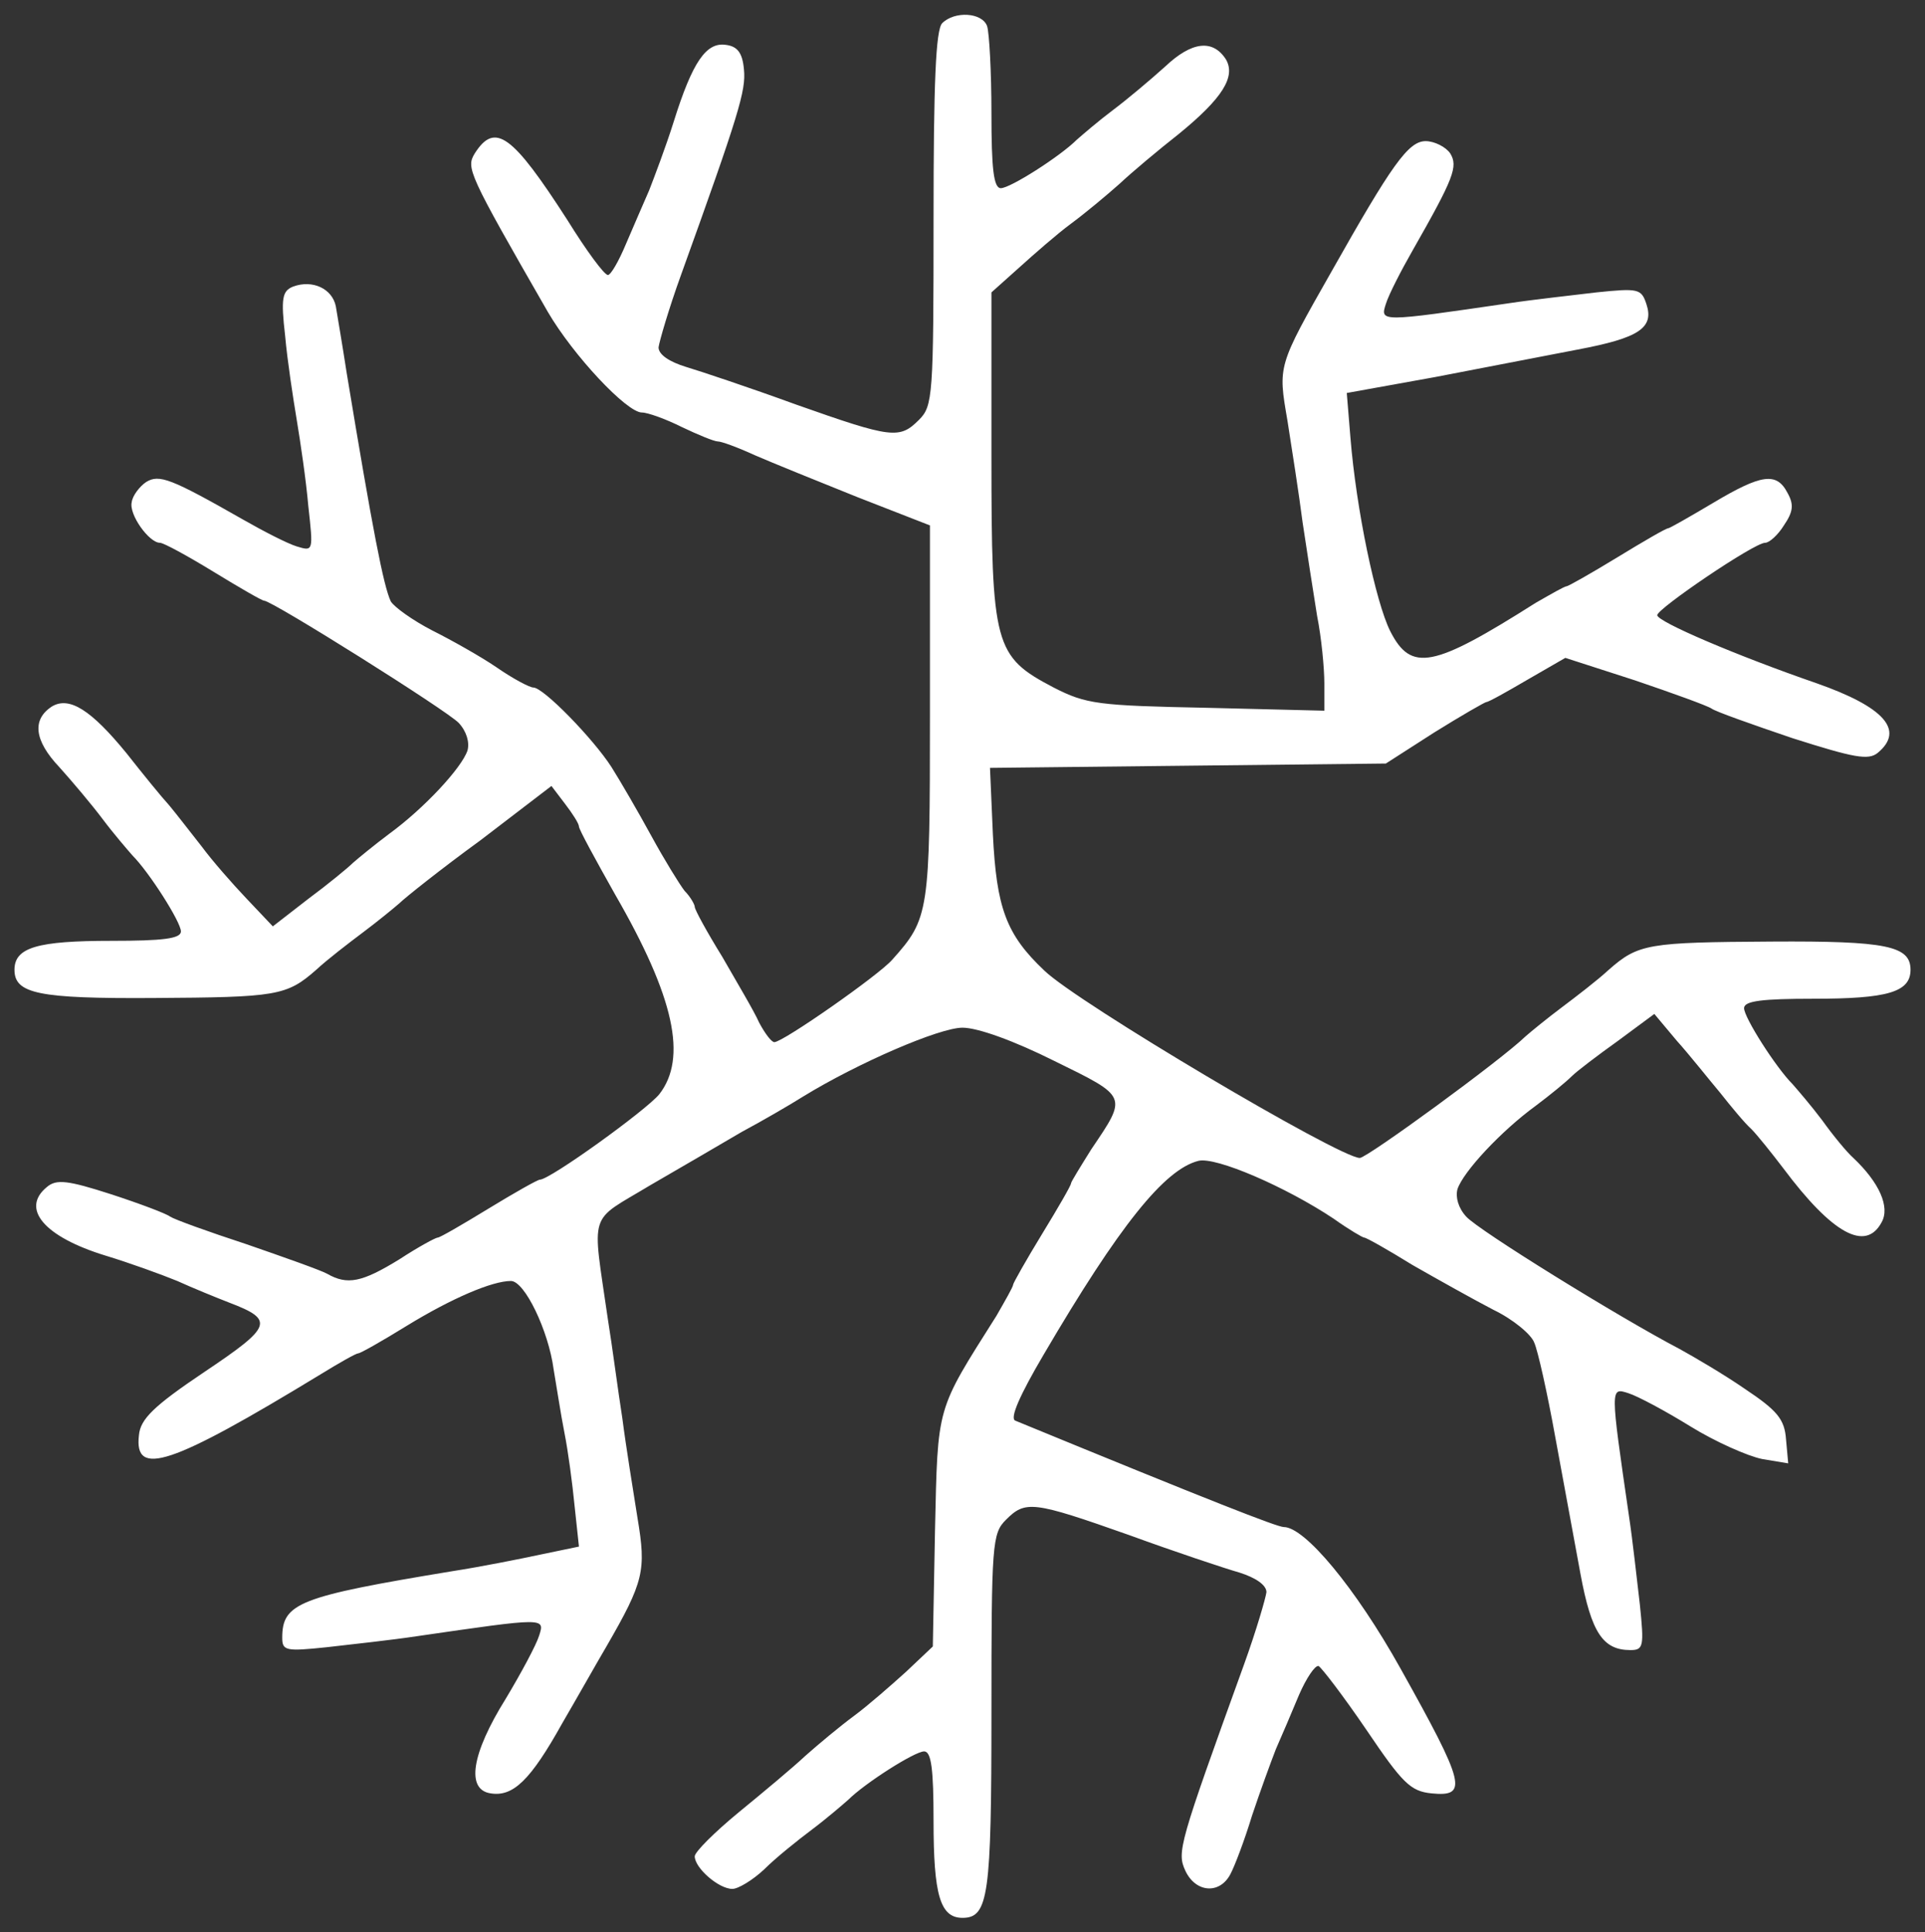 <?xml version="1.0" standalone="no"?>
<!DOCTYPE svg PUBLIC "-//W3C//DTD SVG 20010904//EN"
        "http://www.w3.org/TR/2001/REC-SVG-20010904/DTD/svg10.dtd">
<svg version="1.0" xmlns="http://www.w3.org/2000/svg"
     width="266pt" height="267pt" viewBox="0 0 266 267"
     preserveAspectRatio="xMidYMid meet">
    <rect x="0" y="0" width="266" height="267" fill="#333333" stroke="none"/>
    <g transform="translate(0,267) scale(0.1,-0.1)"
       fill="#ffffff" stroke="none">
        <path d="M1302 2638 c-9 -9 -12 -83 -12 -270 0 -245 -1 -259 -20 -278 -27 -27
-37 -26 -170 21 -63 23 -132 46 -152 52 -23 7 -38 17 -38 27 1 8 14 53 31 100
80 222 90 255 87 284 -2 23 -9 32 -25 34 -27 4 -46 -23 -72 -106 -11 -35 -27
-77 -34 -95 -8 -18 -22 -51 -32 -74 -10 -24 -21 -43 -25 -43 -5 0 -30 34 -56
76 -76 118 -100 136 -128 92 -12 -20 -10 -26 101 -219 35 -60 109 -139 130
-139 8 0 33 -9 55 -20 23 -11 45 -20 50 -20 5 0 27 -8 51 -19 23 -10 87 -36
142 -58 l100 -39 0 -260 c0 -275 -1 -283 -52 -340 -18 -21 -151 -114 -163
-114 -4 0 -13 12 -21 27 -7 16 -31 56 -51 91 -21 34 -38 65 -38 69 0 3 -6 14
-14 22 -7 9 -28 43 -46 76 -18 33 -43 76 -55 95 -25 39 -94 110 -108 110 -5 0
-28 12 -51 28 -22 15 -63 38 -89 51 -27 14 -52 32 -57 40 -10 21 -25 98 -61
316 -6 39 -13 80 -15 92 -5 24 -32 37 -59 27 -15 -6 -17 -16 -11 -68 3 -34 11
-86 16 -116 5 -30 13 -84 16 -119 7 -63 7 -63 -16 -56 -13 4 -46 21 -74 37
-100 57 -116 63 -134 52 -9 -6 -19 -19 -20 -28 -4 -17 24 -56 39 -56 5 0 38
-18 74 -40 36 -22 67 -40 70 -40 11 0 253 -152 269 -169 11 -12 15 -27 12 -38
-8 -24 -60 -80 -108 -115 -20 -15 -42 -33 -50 -40 -7 -7 -35 -30 -62 -50 l-49
-38 -36 38 c-20 21 -48 53 -62 72 -15 19 -35 45 -45 57 -11 12 -37 44 -59 72
-49 60 -79 79 -103 65 -28 -18 -25 -47 10 -84 18 -20 45 -52 60 -72 15 -20 34
-42 41 -50 23 -23 67 -92 67 -105 0 -10 -25 -13 -96 -13 -102 0 -134 -9 -134
-40 0 -33 33 -40 192 -39 171 1 184 3 225 39 15 14 45 37 65 52 20 15 42 33
50 40 7 7 57 47 112 87 l98 75 19 -25 c10 -13 19 -27 19 -31 0 -4 23 -46 50
-94 82 -142 100 -226 61 -276 -18 -22 -151 -118 -165 -118 -3 0 -35 -18 -71
-40 -36 -22 -67 -40 -70 -40 -3 0 -27 -13 -53 -30 -52 -32 -72 -36 -100 -20
-9 5 -60 23 -112 41 -52 17 -99 34 -105 38 -5 4 -42 18 -82 31 -59 19 -75 21
-88 10 -37 -30 -4 -69 81 -95 33 -10 77 -26 99 -35 22 -10 54 -23 72 -30 63
-24 59 -33 -35 -96 -70 -47 -88 -65 -90 -87 -7 -59 44 -42 251 84 26 16 49 29
52 29 3 0 33 17 67 38 62 38 118 62 144 62 19 0 52 -69 59 -122 4 -23 10 -63
15 -88 5 -25 11 -70 14 -101 l6 -56 -53 -11 c-28 -6 -83 -17 -122 -23 -212
-35 -235 -44 -235 -92 0 -18 5 -19 62 -13 35 4 90 10 123 15 179 26 178 26
170 1 -4 -13 -25 -52 -46 -87 -48 -77 -55 -126 -21 -131 31 -5 55 18 99 97 21
36 48 84 61 106 52 90 55 105 43 177 -6 38 -16 99 -21 138 -6 38 -14 100 -20
137 -22 153 -28 133 58 185 43 25 100 58 127 74 28 15 66 37 85 49 75 46 188
95 220 95 21 0 71 -18 127 -46 102 -50 101 -48 51 -122 -15 -24 -28 -45 -28
-47 0 -3 -18 -34 -40 -70 -22 -36 -40 -68 -40 -70 0 -3 -11 -22 -23 -43 -84
-133 -81 -122 -85 -297 l-3 -160 -37 -35 c-21 -19 -53 -47 -72 -61 -19 -14
-49 -39 -67 -55 -17 -16 -59 -51 -92 -78 -34 -28 -61 -55 -61 -61 0 -16 33
-45 52 -45 8 0 28 12 44 27 16 16 46 40 66 55 20 15 42 34 50 41 23 23 92 67
105 67 10 0 13 -25 13 -96 0 -102 9 -134 40 -134 36 0 40 31 40 284 0 233 1
247 20 266 27 27 37 26 170 -21 63 -23 132 -46 153 -52 22 -7 37 -17 37 -27
-1 -8 -14 -53 -31 -100 -90 -249 -93 -259 -81 -285 14 -30 47 -33 62 -5 6 11
20 48 30 81 11 33 26 74 33 92 8 18 22 51 32 75 10 23 22 41 27 40 4 -2 34
-41 66 -88 50 -74 61 -85 90 -88 51 -5 47 12 -43 173 -62 111 -132 195 -161
195 -9 0 -101 36 -371 147 -8 3 6 35 39 91 105 179 167 256 214 268 24 6 121
-36 187 -80 21 -15 40 -26 42 -26 3 0 33 -17 67 -38 35 -20 85 -48 112 -62 27
-13 52 -34 56 -45 5 -11 18 -69 29 -130 11 -60 27 -146 35 -190 15 -81 31
-105 69 -105 18 0 19 5 13 63 -4 34 -10 89 -15 122 -26 179 -26 178 -1 170 13
-4 52 -25 86 -46 34 -21 79 -41 99 -45 l36 -6 -3 33 c-2 28 -12 40 -57 70 -29
20 -70 44 -90 55 -84 44 -278 164 -295 183 -11 12 -15 27 -12 38 8 24 60 80
108 115 20 15 42 33 50 41 7 7 36 29 64 49 l50 37 31 -37 c18 -20 44 -53 60
-72 15 -19 34 -42 43 -50 8 -8 28 -33 44 -54 68 -91 114 -116 136 -75 12 21
-3 55 -39 89 -9 8 -28 31 -43 52 -15 20 -34 42 -41 50 -23 23 -67 92 -67 105
0 10 25 13 96 13 102 0 134 9 134 40 0 33 -33 40 -192 39 -171 -1 -184 -3
-225 -39 -15 -14 -45 -37 -65 -52 -20 -15 -42 -33 -50 -40 -34 -33 -219 -168
-229 -168 -28 0 -391 215 -436 259 -53 50 -66 87 -71 188 l-4 92 273 3 274 3
67 43 c37 23 70 42 72 42 3 0 28 14 57 31 l52 30 96 -31 c53 -18 100 -35 106
-39 5 -4 56 -22 112 -41 85 -27 105 -31 118 -20 37 31 9 63 -85 96 -110 38
-220 85 -220 94 0 9 134 100 149 100 6 0 18 11 26 24 13 19 14 29 5 45 -15 29
-36 26 -103 -14 -32 -19 -60 -35 -62 -35 -3 0 -34 -18 -70 -40 -36 -22 -68
-40 -70 -40 -3 0 -22 -11 -43 -23 -142 -90 -172 -96 -201 -39 -20 40 -47 168
-55 268 l-5 61 122 22 c67 13 156 30 197 38 85 16 106 30 95 63 -7 21 -11 22
-69 16 -33 -4 -88 -10 -121 -15 -178 -26 -178 -26 -170 -1 4 13 21 46 37 74
57 100 63 116 52 134 -6 9 -22 17 -34 17 -24 0 -47 -33 -130 -180 -75 -132
-74 -130 -61 -206 6 -38 16 -102 21 -141 6 -40 15 -98 20 -129 6 -30 10 -72
10 -93 l0 -38 -162 4 c-151 3 -167 5 -212 28 -82 43 -86 57 -86 320 l0 226 38
34 c21 19 53 47 72 61 19 14 49 39 67 55 17 16 54 47 82 69 60 49 79 79 65
103 -18 28 -47 25 -84 -10 -20 -18 -52 -45 -72 -60 -20 -15 -42 -34 -50 -41
-23 -23 -92 -67 -105 -67 -10 0 -13 27 -13 104 0 57 -3 111 -6 120 -7 19 -45
21 -62 4z"/>
    </g>
</svg>
